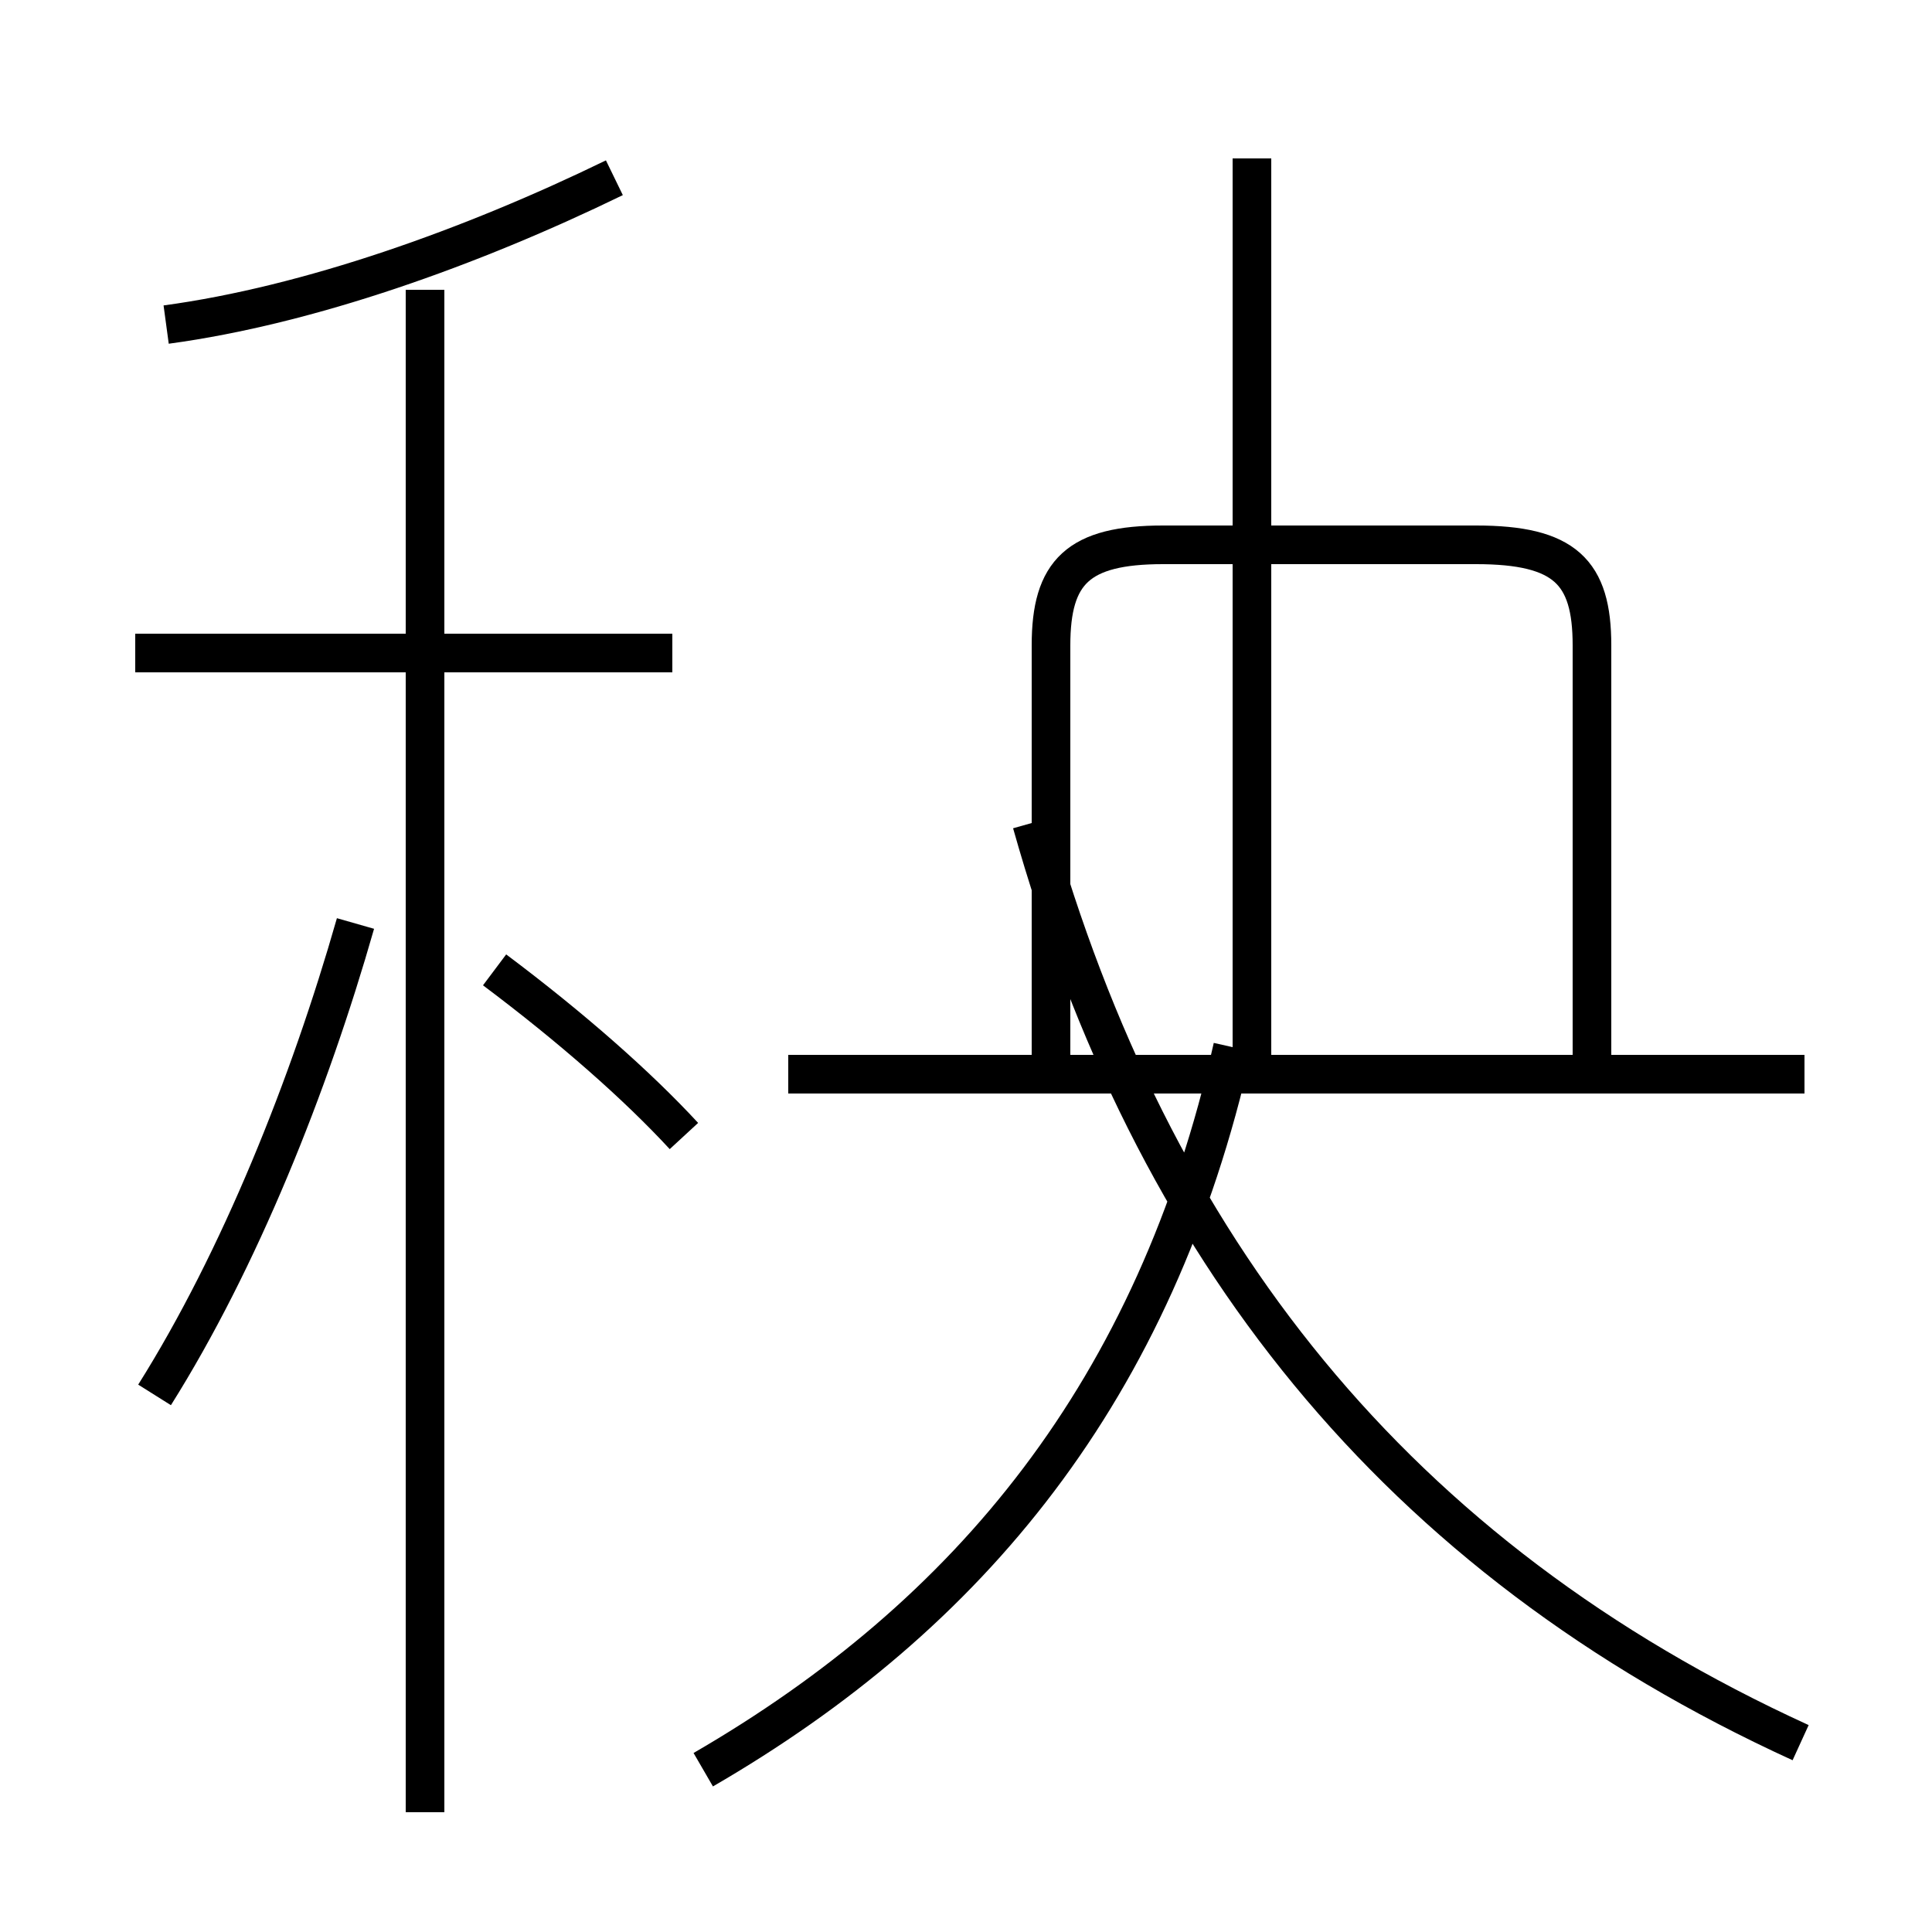 <?xml version='1.0' encoding='utf8'?>
<svg viewBox="0.0 -44.0 50.0 50.0" version="1.1" xmlns="http://www.w3.org/2000/svg">
<rect x="0.0" y="-44.0" width="50.0" height="50.0" fill="#808080" stroke="none"/>
<rect x="-1000" y="-1000" width="2000" height="2000" stroke="white" fill="white"/>
<g style="fill:none; stroke:#000000;  stroke-width:1">
<path d="M 18.2 -1.8 C 25.1 2.2 29.9 8.0 31.9 16.9 M 46.6 -1.1 C 36.1 3.7 29.8 11.7 26.7 22.7 M 46.7 16.2 L 20.4 16.2 M 32.4 16.2 L 32.4 39.9 M 27.2 16.4 L 27.2 27.3 C 27.2 29.2 27.9 29.9 30.1 29.9 L 38.2 29.9 C 40.5 29.9 41.2 29.2 41.2 27.3 L 41.2 16.4 M 4.0 7.9 C 6.2 11.4 8.0 15.9 9.2 20.1 M 11.0 -2.9 L 11.0 36.5 M 17.7 14.6 C 16.5 15.9 14.8 17.4 12.8 18.9 M 17.4 27.1 L 3.5 27.1 M 4.3 35.6 C 8.0 36.1 12.2 37.6 15.9 39.4 " transform="scale(1, -1)" />
</g>
</svg>